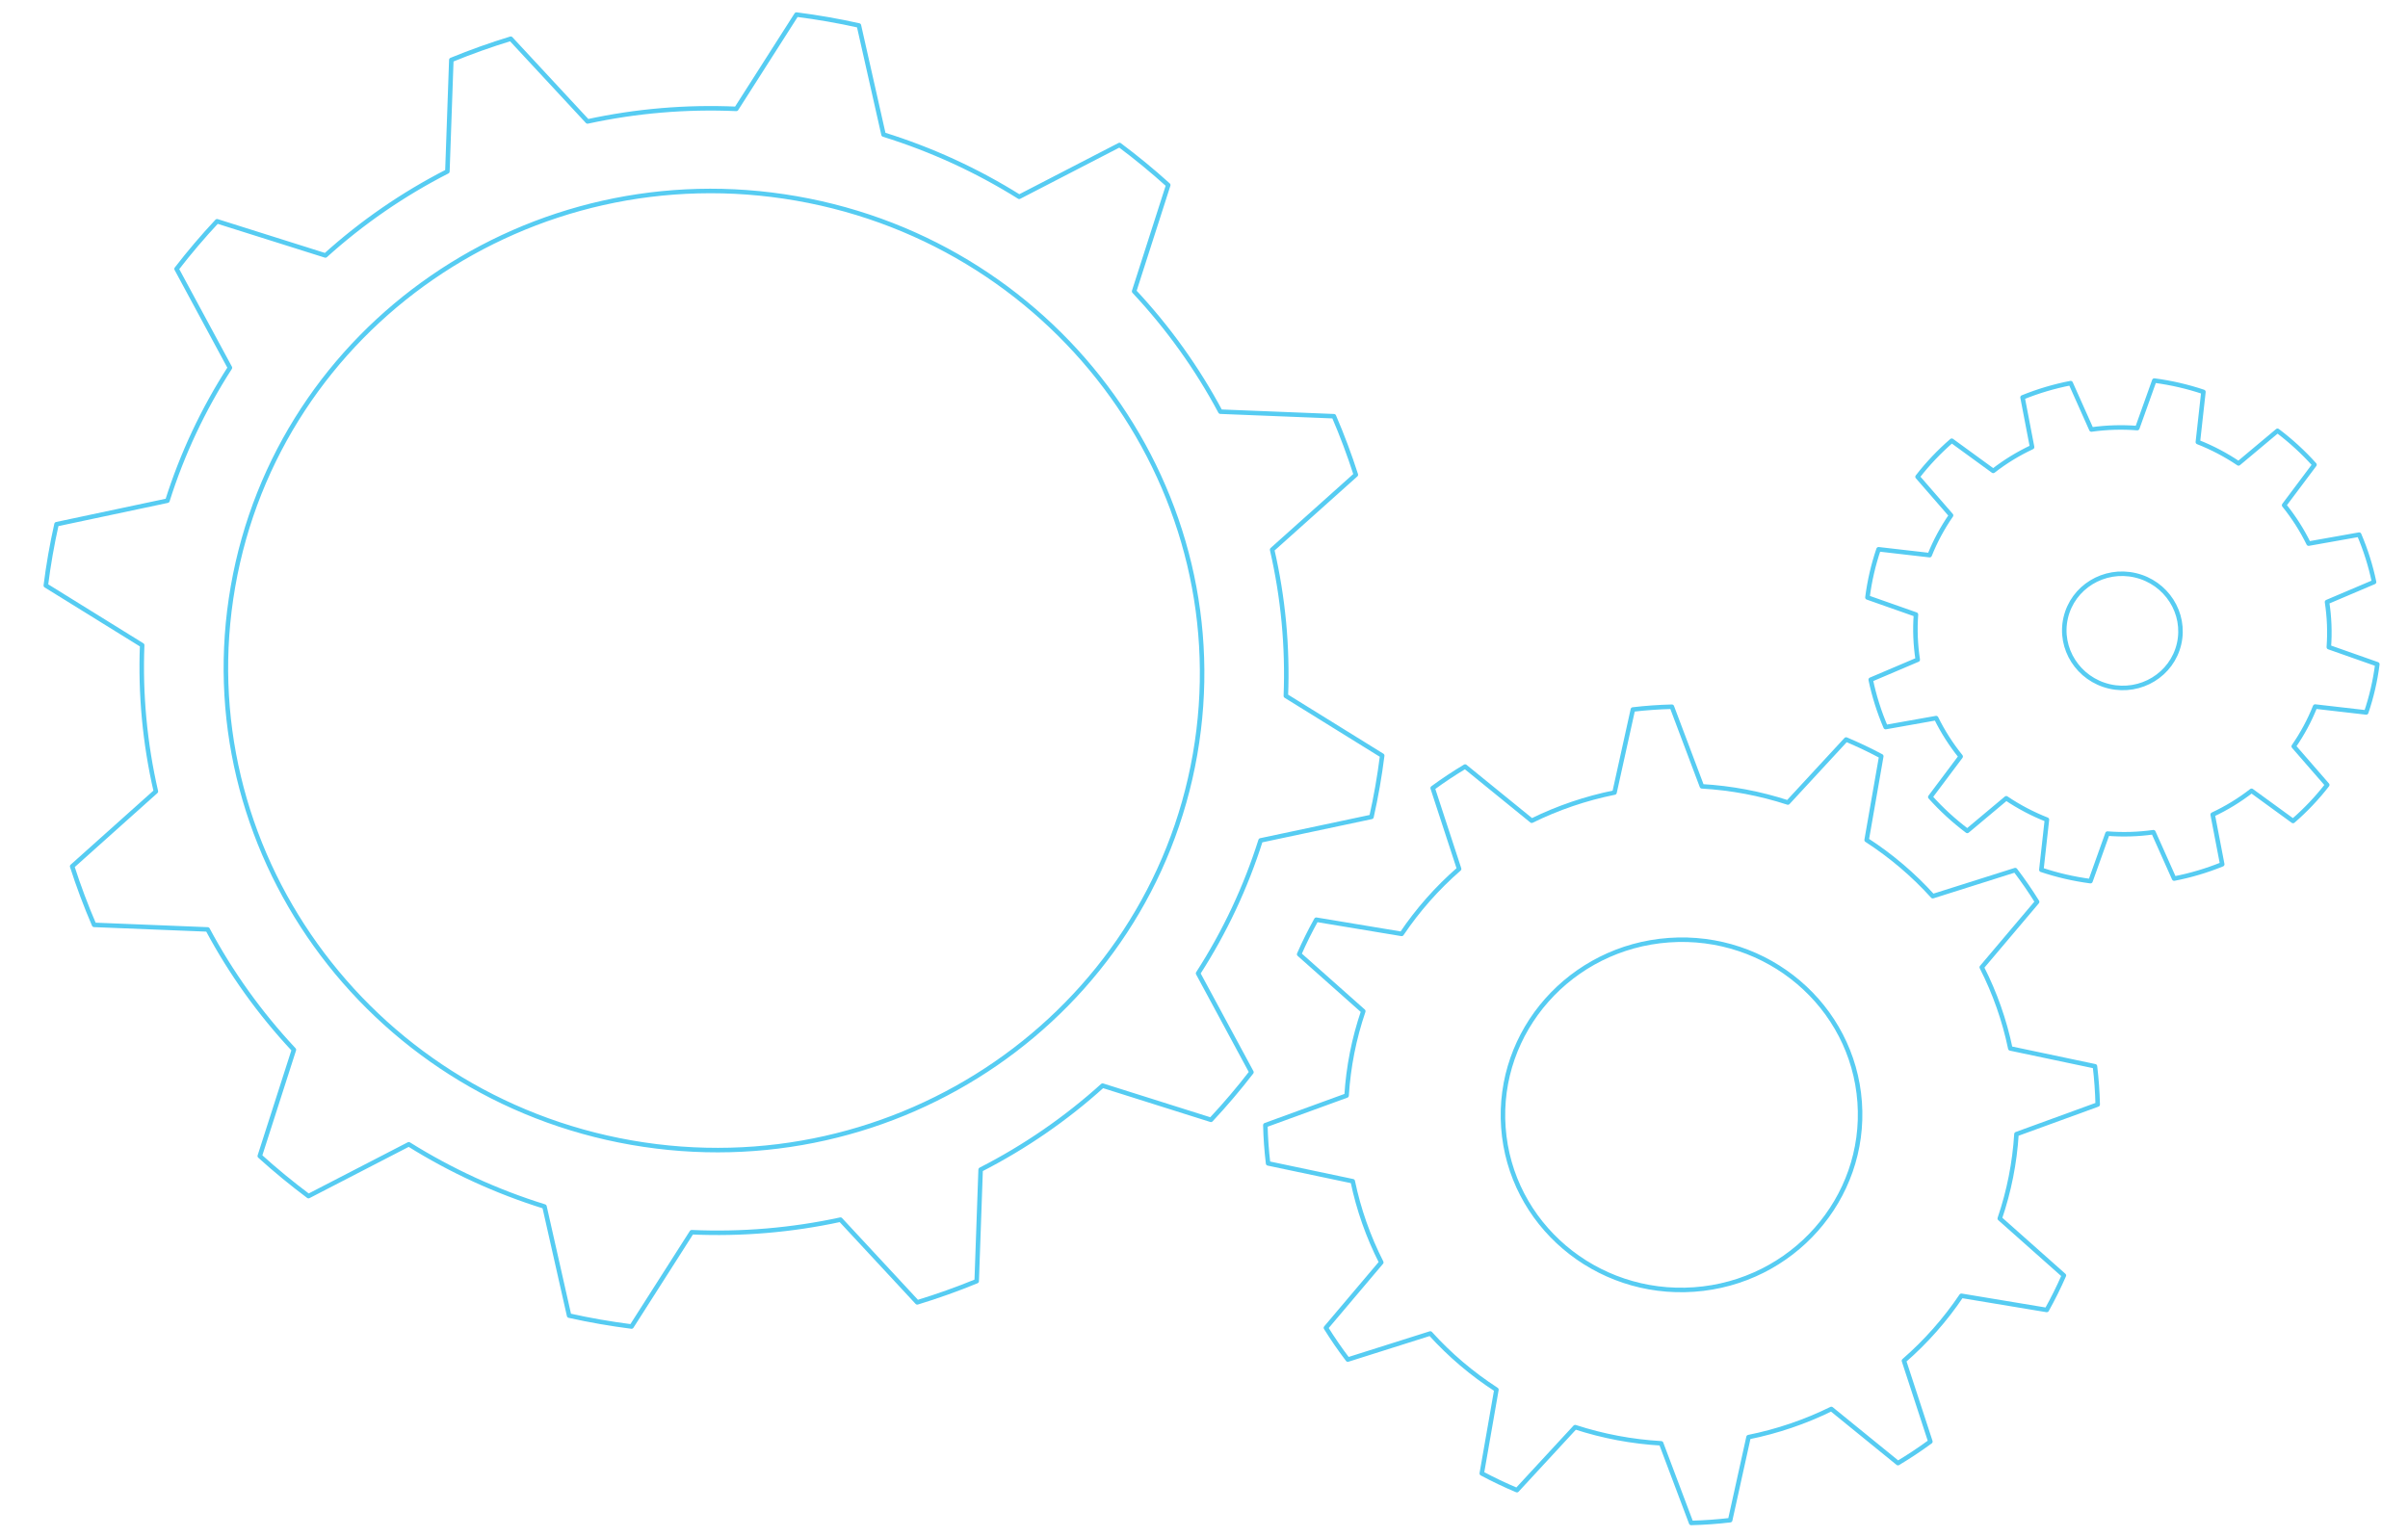 <?xml version="1.0" encoding="UTF-8" standalone="no"?>
<!DOCTYPE svg PUBLIC "-//W3C//DTD SVG 1.1//EN" "http://www.w3.org/Graphics/SVG/1.1/DTD/svg11.dtd">
<svg width="100%" height="100%" viewBox="0 0 2225 1420" version="1.1" xmlns="http://www.w3.org/2000/svg" xmlns:xlink="http://www.w3.org/1999/xlink" xml:space="preserve" xmlns:serif="http://www.serif.com/" style="fill-rule:evenodd;clip-rule:evenodd;stroke-linecap:round;stroke-linejoin:round;stroke-miterlimit:1.5;">
    <g id="Artboard1" transform="matrix(0.634,0,0,0.572,0,0)">
        <rect x="0" y="0" width="3507.87" height="2480.32" style="fill:none;"/>
        <g transform="matrix(2.031,0.393,-0.355,2.252,-496.166,-1479.53)">
            <path d="M949.697,509.525C934.77,508.835 919.819,508.835 904.892,509.525L874.465,582.489C839.396,587.019 805.085,596.041 772.406,609.322L708.875,561.061C695.597,567.787 682.648,575.122 670.073,583.043L680.902,661.16C652.841,682.288 627.722,706.935 606.19,734.47L526.578,723.843C518.506,736.183 511.03,748.888 504.176,761.918L553.36,824.256C539.824,856.321 530.631,889.989 526.014,924.399L451.653,954.254C450.95,968.901 450.95,983.572 451.653,998.219L526.014,1028.07C530.631,1062.48 539.824,1096.15 553.36,1128.22L504.176,1190.56C511.03,1203.59 518.506,1216.29 526.578,1228.63L606.19,1218C627.722,1245.54 652.841,1270.18 680.902,1291.31L670.073,1369.43C682.648,1377.35 695.597,1384.69 708.875,1391.41L772.406,1343.15C805.085,1356.43 839.396,1365.45 874.465,1369.98L904.892,1442.95C919.819,1443.64 934.77,1443.64 949.697,1442.95L980.124,1369.98C1015.19,1365.45 1049.51,1356.43 1082.18,1343.15L1145.71,1391.41C1158.99,1384.69 1171.94,1377.35 1184.52,1369.43L1173.69,1291.31C1201.75,1270.18 1226.87,1245.54 1248.4,1218L1328.01,1228.63C1336.08,1216.29 1343.56,1203.59 1350.41,1190.56L1301.23,1128.22C1314.77,1096.15 1323.96,1062.48 1328.58,1028.07L1402.94,998.219C1403.64,983.572 1403.64,968.901 1402.94,954.254L1328.58,924.399C1323.96,889.989 1314.77,856.321 1301.23,824.256L1350.41,761.918C1343.56,748.888 1336.08,736.183 1328.01,723.843L1248.4,734.47C1226.87,706.935 1201.75,682.288 1173.69,661.16L1184.52,583.043C1171.94,575.122 1158.99,567.787 1145.71,561.061L1082.18,609.322C1049.51,596.041 1015.19,587.019 980.124,582.489L949.697,509.525ZM927.295,637.538C1117.8,637.538 1272.47,789.304 1272.47,976.236C1272.47,1163.17 1117.8,1314.93 927.295,1314.93C736.785,1314.93 582.116,1163.17 582.116,976.236C582.116,789.304 736.785,637.538 927.295,637.538Z" style="fill:none;stroke:rgb(86,204,242);stroke-width:3.19px;"/>
        </g>
        <g transform="matrix(1.271,-0.1,0.091,1.408,1183.26,519.394)">
            <path d="M949.661,509.523C934.758,508.835 919.831,508.835 904.928,509.523L877.196,602.848C843.941,607.144 811.403,615.699 780.414,628.294L708.843,561.077C695.586,567.793 682.659,575.117 670.103,583.024L693.642,677.451C667.031,697.487 643.212,720.859 622.793,746.971L526.559,723.873C518.5,736.193 511.037,748.878 504.192,761.886L572.695,832.114C559.859,862.521 551.14,894.448 546.762,927.079L451.651,954.29C450.951,968.913 450.951,983.56 451.651,998.183L546.762,1025.39C551.14,1058.03 559.859,1089.95 572.695,1120.36L504.192,1190.59C511.037,1203.6 518.5,1216.28 526.559,1228.6L622.793,1205.5C643.212,1231.61 667.031,1254.99 693.642,1275.02L670.103,1369.45C682.659,1377.36 695.586,1384.68 708.843,1391.4L780.414,1324.18C811.403,1336.77 843.941,1345.33 877.196,1349.62L904.928,1442.95C919.831,1443.64 934.758,1443.64 949.661,1442.95L977.393,1349.62C1010.65,1345.33 1043.19,1336.77 1074.17,1324.18L1145.75,1391.4C1159,1384.68 1171.93,1377.36 1184.49,1369.45L1160.95,1275.02C1187.56,1254.99 1211.38,1231.61 1231.8,1205.5L1328.03,1228.6C1336.09,1216.28 1343.55,1203.6 1350.4,1190.59L1281.89,1120.36C1294.73,1089.95 1303.45,1058.03 1307.83,1025.39L1402.94,998.183C1403.64,983.56 1403.64,968.913 1402.94,954.29L1307.83,927.079C1303.45,894.448 1294.73,862.521 1281.89,832.114L1350.4,761.886C1343.55,748.878 1336.09,736.193 1328.03,723.873L1231.8,746.971C1211.38,720.859 1187.56,697.487 1160.95,677.451L1184.49,583.024C1171.93,575.117 1159,567.793 1145.75,561.077L1074.17,628.294C1043.19,615.699 1010.65,607.144 977.393,602.848L949.661,509.523ZM927.295,775.796C1040.04,775.796 1131.57,865.611 1131.57,976.236C1131.57,1086.86 1040.04,1176.68 927.295,1176.68C814.552,1176.68 723.019,1086.86 723.019,976.236C723.019,865.611 814.552,775.796 927.295,775.796Z" style="fill:none;stroke:rgb(86,204,242);stroke-width:5.16px;"/>
        </g>
        <g transform="matrix(0.767,0.196,-0.177,0.85,2554.77,7.701)">
            <path d="M973.967,511.257C942.927,508.257 911.662,508.257 880.622,511.257L869.771,604.12C841.612,608.311 814.016,615.567 787.493,625.752L730.776,550.654C702.366,563.285 675.29,578.624 649.937,596.451L687.86,682.196C665.609,699.641 645.407,719.463 627.628,741.297L540.242,704.086C522.075,728.963 506.442,755.531 493.57,783.408L570.105,839.06C559.724,865.084 552.33,892.162 548.058,919.793L453.419,930.44C450.361,960.897 450.361,991.576 453.419,1022.03L548.058,1032.68C552.33,1060.31 559.724,1087.39 570.105,1113.41L493.57,1169.07C506.442,1196.94 522.075,1223.51 540.242,1248.39L627.628,1211.18C645.407,1233.01 665.609,1252.83 687.86,1270.28L649.937,1356.02C675.29,1373.85 702.366,1389.19 730.776,1401.82L787.493,1326.72C814.016,1336.91 841.612,1344.16 869.771,1348.35L880.622,1441.22C911.662,1444.22 942.927,1444.22 973.967,1441.22L984.818,1348.35C1012.98,1344.16 1040.57,1336.91 1067.1,1326.72L1123.81,1401.82C1152.22,1389.19 1179.3,1373.85 1204.65,1356.02L1166.73,1270.28C1188.98,1252.83 1209.18,1233.01 1226.96,1211.18L1314.35,1248.39C1332.51,1223.51 1348.15,1196.94 1361.02,1169.07L1284.48,1113.41C1294.87,1087.39 1302.26,1060.31 1306.53,1032.68L1401.17,1022.03C1404.23,991.576 1404.23,960.897 1401.17,930.44L1306.53,919.793C1302.26,892.162 1294.87,865.084 1284.48,839.06L1361.02,783.408C1348.15,755.531 1332.51,728.963 1314.35,704.086L1226.96,741.297C1209.18,719.463 1188.98,699.641 1166.73,682.196L1204.65,596.451C1179.3,578.624 1152.22,563.285 1123.81,550.654L1067.1,625.752C1040.57,615.567 1012.98,608.311 984.818,604.12L973.967,511.257ZM927.295,870.573C986.728,870.573 1034.98,917.919 1034.98,976.236C1034.98,1034.55 986.728,1081.9 927.295,1081.9C867.861,1081.9 819.609,1034.55 819.609,976.236C819.609,917.919 867.861,870.573 927.295,870.573Z" style="fill:none;stroke:rgb(86,204,242);stroke-width:8.35px;"/>
        </g>
    </g>
</svg>
